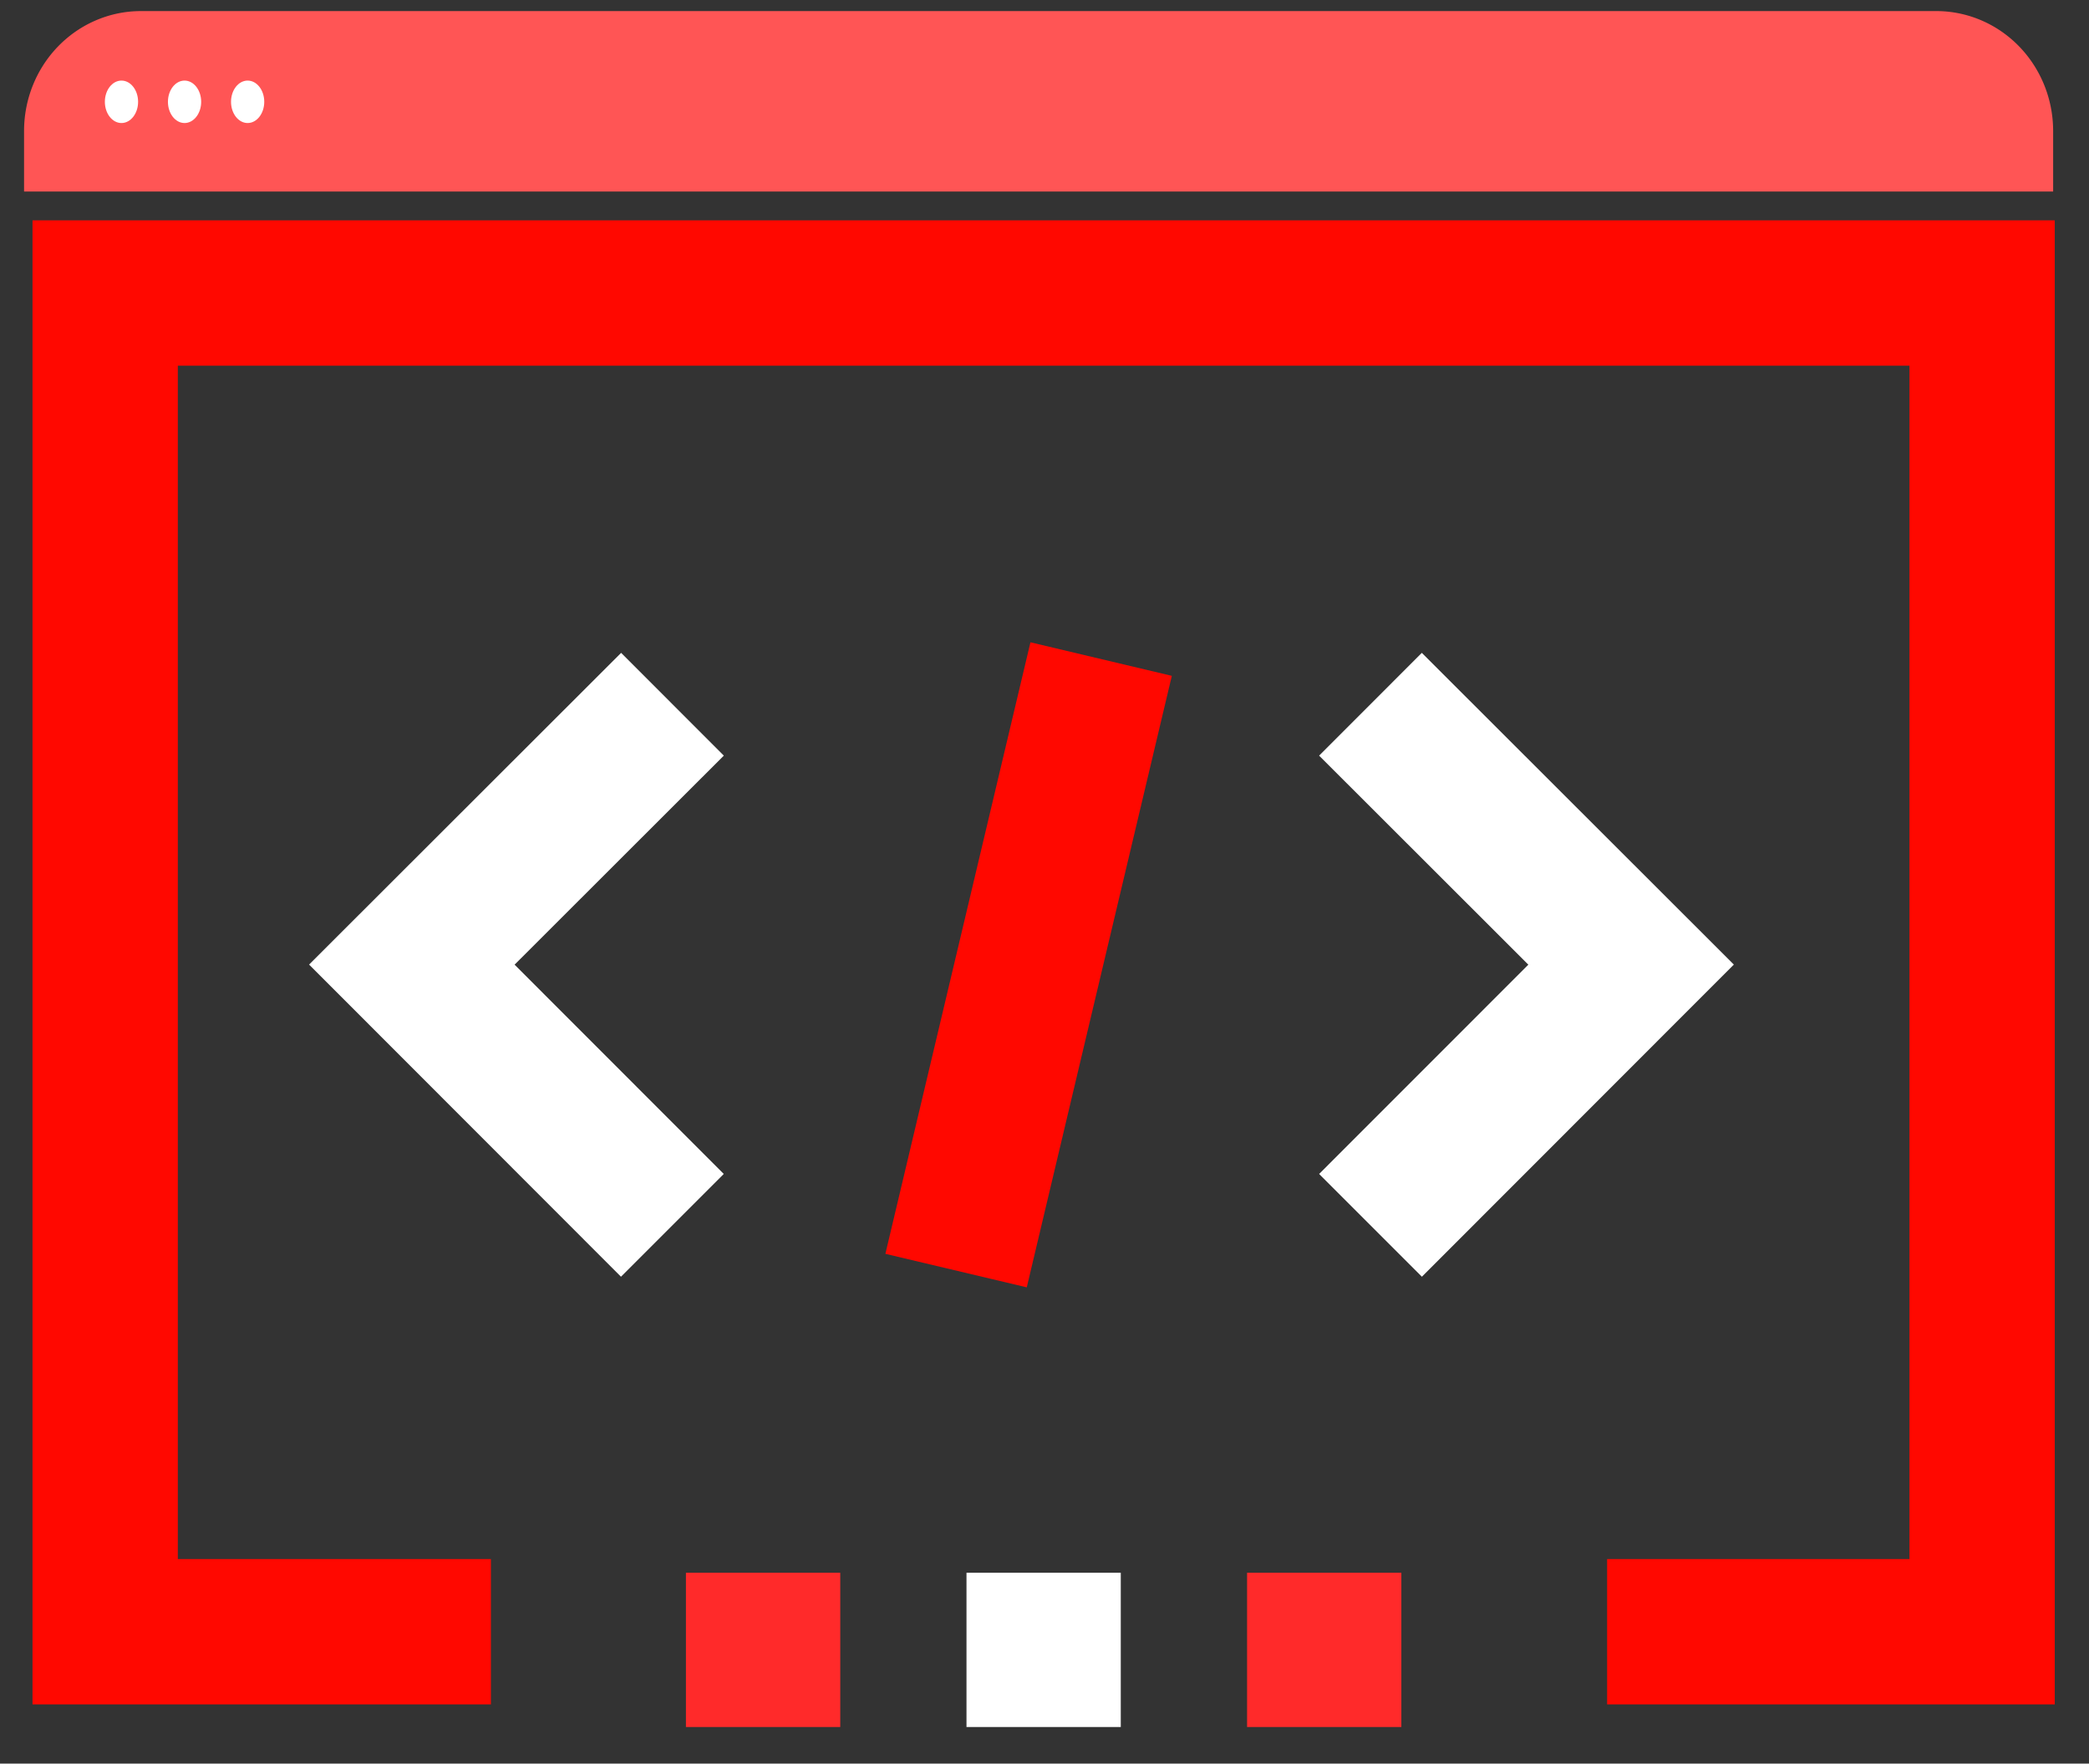 <?xml version="1.0" encoding="UTF-8" standalone="no"?>
<!-- Created with Inkscape (http://www.inkscape.org/) -->

<svg
   width="206.507mm"
   height="174.336mm"
   viewBox="0 0 206.507 174.336"
   version="1.1"
   id="svg926"
   inkscape:version="1.2.2 (732a01da63, 2022-12-09)"
   sodipodi:docname="AWS-Aruba-Static-Website-Design.svg"
   xmlns:inkscape="http://www.inkscape.org/namespaces/inkscape"
   xmlns:sodipodi="http://sodipodi.sourceforge.net/DTD/sodipodi-0.dtd"
   xmlns="http://www.w3.org/2000/svg"
   xmlns:svg="http://www.w3.org/2000/svg">
  <rect x="0" y="0" width="206.507" height="174.336" fill="#333333" stroke="none"/>
  <sodipodi:namedview
     id="namedview928"
     pagecolor="#ffffff"
     bordercolor="#000000"
     borderopacity="0.25"
     inkscape:showpageshadow="2"
     inkscape:pageopacity="0.0"
     inkscape:pagecheckerboard="0"
     inkscape:deskcolor="#d1d1d1"
     inkscape:document-units="mm"
     showgrid="false"
     inkscape:zoom="0.46057099"
     inkscape:cx="506.97939"
     inkscape:cy="458.12699"
     inkscape:window-width="1366"
     inkscape:window-height="697"
     inkscape:window-x="-8"
     inkscape:window-y="-8"
     inkscape:window-maximized="1"
     inkscape:current-layer="layer1" />
  <defs
     id="defs923">
    <clipPath
       clipPathUnits="userSpaceOnUse"
       id="clipPath544">
      <path
         d="m 322.248,203.106 v -61.279 h 18.928 v 6 h -12.928 v 49.278 h 71.504 v -49.278 h -12.485 v -6 h 18.484 v 61.279 z"
         id="path542" />
    </clipPath>
    <linearGradient
       x1="0"
       y1="0"
       x2="1"
       y2="0"
       gradientUnits="userSpaceOnUse"
       gradientTransform="matrix(86.67,0,0,-86.67,321.007,172.467)"
       spreadMethod="pad"
       id="linearGradient554">
      <stop
         style="stop-opacity:1;stop-color:#a85cff"
         offset="0"
         id="stop550" />
      <stop
         style="stop-opacity:1;stop-color:#4c23ca"
         offset="1"
         id="stop552" />
    </linearGradient>
    <clipPath
       clipPathUnits="userSpaceOnUse"
       id="clipPath564">
      <path
         d="m 349.229,140.892 h 6.373 v 6.371 h -6.373 z"
         id="path562" />
    </clipPath>
    <linearGradient
       x1="0"
       y1="0"
       x2="1"
       y2="0"
       gradientUnits="userSpaceOnUse"
       gradientTransform="matrix(86.683,0,0,-86.683,321.003,144.078)"
       spreadMethod="pad"
       id="linearGradient574">
      <stop
         style="stop-opacity:1;stop-color:#a85cff"
         offset="0"
         id="stop570" />
      <stop
         style="stop-opacity:1;stop-color:#4c23ca"
         offset="1"
         id="stop572" />
    </linearGradient>
    <clipPath
       clipPathUnits="userSpaceOnUse"
       id="clipPath584">
      <path
         d="m 360.814,140.892 h 6.371 v 6.371 h -6.371 z"
         id="path582" />
    </clipPath>
    <linearGradient
       x1="0"
       y1="0"
       x2="1"
       y2="0"
       gradientUnits="userSpaceOnUse"
       gradientTransform="matrix(86.67,0,0,-86.67,321.007,144.078)"
       spreadMethod="pad"
       id="linearGradient594">
      <stop
         style="stop-opacity:1;stop-color:#a85cff"
         offset="0"
         id="stop590" />
      <stop
         style="stop-opacity:1;stop-color:#4c23ca"
         offset="1"
         id="stop592" />
    </linearGradient>
    <clipPath
       clipPathUnits="userSpaceOnUse"
       id="clipPath604">
      <path
         d="m 372.4,140.892 h 6.371 v 6.371 H 372.4 Z"
         id="path602" />
    </clipPath>
    <linearGradient
       x1="0"
       y1="0"
       x2="1"
       y2="0"
       gradientUnits="userSpaceOnUse"
       gradientTransform="matrix(86.656,0,0,-86.656,321.016,144.078)"
       spreadMethod="pad"
       id="linearGradient614">
      <stop
         style="stop-opacity:1;stop-color:#a85cff"
         offset="0"
         id="stop610" />
      <stop
         style="stop-opacity:1;stop-color:#4c23ca"
         offset="1"
         id="stop612" />
    </linearGradient>
    <clipPath
       clipPathUnits="userSpaceOnUse"
       id="clipPath624">
      <path
         d="m 333.668,172.375 12.879,-12.889 4.244,4.243 -8.637,8.642 8.639,8.631 -4.24,4.244 z"
         id="path622" />
    </clipPath>
    <linearGradient
       x1="0"
       y1="0"
       x2="1"
       y2="0"
       gradientUnits="userSpaceOnUse"
       gradientTransform="matrix(58.663,0,0,-58.663,334.342,172.366)"
       spreadMethod="pad"
       id="linearGradient634">
      <stop
         style="stop-opacity:1;stop-color:#a85cff"
         offset="0"
         id="stop630" />
      <stop
         style="stop-opacity:1;stop-color:#4c23ca"
         offset="1"
         id="stop632" />
    </linearGradient>
    <clipPath
       clipPathUnits="userSpaceOnUse"
       id="clipPath644">
      <path
         d="m 375.375,181.002 8.639,-8.631 -8.639,-8.642 4.244,-4.243 12.881,12.889 -12.884,12.871 z"
         id="path642" />
    </clipPath>
    <linearGradient
       x1="0"
       y1="0"
       x2="1"
       y2="0"
       gradientUnits="userSpaceOnUse"
       gradientTransform="matrix(58.666,0,0,-58.666,334.341,172.366)"
       spreadMethod="pad"
       id="linearGradient654">
      <stop
         style="stop-opacity:1;stop-color:#a85cff"
         offset="0"
         id="stop650" />
      <stop
         style="stop-opacity:1;stop-color:#4c23ca"
         offset="1"
         id="stop652" />
    </linearGradient>
    <clipPath
       clipPathUnits="userSpaceOnUse"
       id="clipPath664">
      <path
         d="m 357.465,160.431 5.838,-1.384 5.99,25.25 -5.838,1.385 z"
         id="path662" />
    </clipPath>
    <linearGradient
       x1="0"
       y1="0"
       x2="1"
       y2="0"
       gradientUnits="userSpaceOnUse"
       gradientTransform="matrix(58.666,0,0,-58.666,334.342,172.364)"
       spreadMethod="pad"
       id="linearGradient674">
      <stop
         style="stop-opacity:1;stop-color:#a85cff"
         offset="0"
         id="stop670" />
      <stop
         style="stop-opacity:1;stop-color:#4c23ca"
         offset="1"
         id="stop672" />
    </linearGradient>
    <clipPath
       clipPathUnits="userSpaceOnUse"
       id="clipPath604-4">
      <path
         d="m 372.4,140.892 h 6.371 v 6.371 H 372.4 Z"
         id="path602-4" />
    </clipPath>
    <clipPath
       clipPathUnits="userSpaceOnUse"
       id="clipPath604-2">
      <path
         d="m 372.4,140.892 h 6.371 v 6.371 H 372.4 Z"
         id="path602-6" />
    </clipPath>
    <clipPath
       clipPathUnits="userSpaceOnUse"
       id="clipPath604-3">
      <path
         d="m 372.4,140.892 h 6.371 v 6.371 H 372.4 Z"
         id="path602-5" />
    </clipPath>
    <clipPath
       clipPathUnits="userSpaceOnUse"
       id="clipPath604-5">
      <path
         d="m 372.4,140.892 h 6.371 v 6.371 H 372.4 Z"
         id="path602-0" />
    </clipPath>
    <clipPath
       clipPathUnits="userSpaceOnUse"
       id="clipPath604-26">
      <path
         d="m 372.4,140.892 h 6.371 v 6.371 H 372.4 Z"
         id="path602-9" />
    </clipPath>
    <clipPath
       clipPathUnits="userSpaceOnUse"
       id="clipPath604-9">
      <path
         d="m 372.4,140.892 h 6.371 v 6.371 H 372.4 Z"
         id="path602-64" />
    </clipPath>
    <clipPath
       clipPathUnits="userSpaceOnUse"
       id="clipPath604-30">
      <path
         d="m 372.4,140.892 h 6.371 v 6.371 H 372.4 Z"
         id="path602-01" />
    </clipPath>
    <clipPath
       clipPathUnits="userSpaceOnUse"
       id="clipPath604-54">
      <path
         d="m 372.4,140.892 h 6.371 v 6.371 H 372.4 Z"
         id="path602-54" />
    </clipPath>
  </defs>
  <g
     inkscape:label="Layer 1"
     inkscape:groupmode="layer"
     id="layer1"
     transform="translate(-3.749,-27.302)">
    <g
       id="g538"
       transform="matrix(2.394,0,0,-2.394,-764.498,535.317)"
       style="fill:#ff0800;fill-opacity:1">
      <g
         id="g540"
         clip-path="url(#clipPath544)"
         style="fill:#ff0800;fill-opacity:1">
        <g
           id="g546"
           style="fill:#ff0800;fill-opacity:1">
          <g
             id="g548"
             style="fill:#ff0800;fill-opacity:1">
            <path
               d="m 322.248,203.106 v -61.279 h 18.928 v 6 h -12.928 v 49.278 h 71.504 v -49.278 h -12.485 v -6 h 18.484 v 61.279 z"
               style="fill:#ff0800;fill-opacity:1;stroke:none"
               id="path556" />
          </g>
        </g>
      </g>
    </g>
    <g
       id="g558"
       transform="matrix(2.394,0,0,-2.394,-764.498,535.317)"
       style="fill:#ff2a2a;fill-opacity:1">
      <g
         id="g560"
         clip-path="url(#clipPath564)"
         style="fill:#ff2a2a;fill-opacity:1">
        <g
           id="g566"
           style="fill:#ff2a2a;fill-opacity:1">
          <g
             id="g568"
             style="fill:#ff2a2a;fill-opacity:1">
            <path
               d="m 349.229,140.892 h 6.373 v 6.371 h -6.373 z"
               style="fill:#ff2a2a;fill-opacity:1;stroke:none"
               id="path576" />
          </g>
        </g>
      </g>
    </g>
    <g
       id="g578"
       transform="matrix(2.394,0,0,-2.394,-764.498,535.317)"
       style="fill:#ffffff;fill-opacity:1">
      <g
         id="g580"
         clip-path="url(#clipPath584)"
         style="fill:#ffffff;fill-opacity:1">
        <g
           id="g586"
           style="fill:#ffffff;fill-opacity:1">
          <g
             id="g588"
             style="fill:#ffffff;fill-opacity:1">
            <path
               d="m 360.814,140.892 h 6.371 v 6.371 h -6.371 z"
               style="fill:#ffffff;fill-opacity:1;stroke:none"
               id="path596" />
          </g>
        </g>
      </g>
    </g>
    <g
       id="g598"
       transform="matrix(2.394,0,0,-2.394,-764.498,535.317)"
       style="fill:#ff2a2a;fill-opacity:1">
      <g
         id="g600"
         clip-path="url(#clipPath604)"
         style="fill:#ff2a2a;fill-opacity:1">
        <g
           id="g606"
           style="fill:#ff2a2a;fill-opacity:1">
          <g
             id="g608"
             style="fill:#ff2a2a;fill-opacity:1">
            <path
               d="m 372.4,140.892 h 6.371 v 6.371 H 372.4 Z"
               style="fill:#ff2a2a;fill-opacity:1;stroke:none"
               id="path616" />
          </g>
        </g>
      </g>
    </g>
    <g
       id="g618"
       transform="matrix(2.394,0,0,-2.394,-764.498,535.317)"
       style="fill:#ffffff;fill-opacity:1">
      <g
         id="g620"
         clip-path="url(#clipPath624)"
         style="fill:#ffffff;fill-opacity:1">
        <g
           id="g626"
           style="fill:#ffffff;fill-opacity:1">
          <g
             id="g628"
             style="fill:#ffffff;fill-opacity:1">
            <path
               d="m 333.668,172.375 12.879,-12.889 4.244,4.243 -8.637,8.642 8.639,8.631 -4.24,4.244 z"
               style="fill:#ffffff;fill-opacity:1;stroke:none"
               id="path636" />
          </g>
        </g>
      </g>
    </g>
    <g
       id="g638"
       transform="matrix(2.394,0,0,-2.394,-764.498,535.317)"
       style="fill:#ffffff;fill-opacity:1">
      <g
         id="g640"
         clip-path="url(#clipPath644)"
         style="fill:#ffffff;fill-opacity:1">
        <g
           id="g646"
           style="fill:#ffffff;fill-opacity:1">
          <g
             id="g648"
             style="fill:#ffffff;fill-opacity:1">
            <path
               d="m 375.375,181.002 8.639,-8.631 -8.639,-8.642 4.244,-4.243 12.881,12.889 -12.884,12.871 z"
               style="fill:#ffffff;fill-opacity:1;stroke:none"
               id="path656" />
          </g>
        </g>
      </g>
    </g>
    <g
       id="g658"
       transform="matrix(2.394,0,0,-2.394,-764.498,535.317)"
       style="fill:#ff0800;fill-opacity:1">
      <g
         id="g660"
         clip-path="url(#clipPath664)"
         style="fill:#ff0800;fill-opacity:1">
        <g
           id="g666"
           style="fill:#ff0800;fill-opacity:1">
          <g
             id="g668"
             style="fill:#ff0800;fill-opacity:1">
            <path
               d="m 357.465,160.431 5.838,-1.384 5.99,25.25 -5.838,1.385 z"
               style="fill:#ff0800;fill-opacity:1;stroke:none"
               id="path676" />
          </g>
        </g>
      </g>
    </g>
    <path
       fill="#0066ff"
       d="M 206.711,46.237 H 6.128 V 40.231 A 11.549,11.85 0 0 1 17.668,28.398 H 195.171 a 11.549,11.85 0 0 1 11.54,11.833 z"
       id="path3441"
       style="fill:#ff5555;stroke-width:0.394" />
    <g
       fill="#ffffff"
       id="g3449"
       transform="matrix(0.391,0,0,0.397,6.189,-5.794)">
      <ellipse
         ry="5.284"
         rx="4.201"
         cy="108.715"
         cx="24.473"
         id="ellipse3443" />
      <ellipse
         ry="5.284"
         rx="4.201"
         cy="108.715"
         cx="40.42"
         id="ellipse3445" />
      <ellipse
         ry="5.284"
         rx="4.201"
         cy="108.715"
         cx="56.368"
         id="ellipse3447" />
    </g>
  </g>
</svg>
